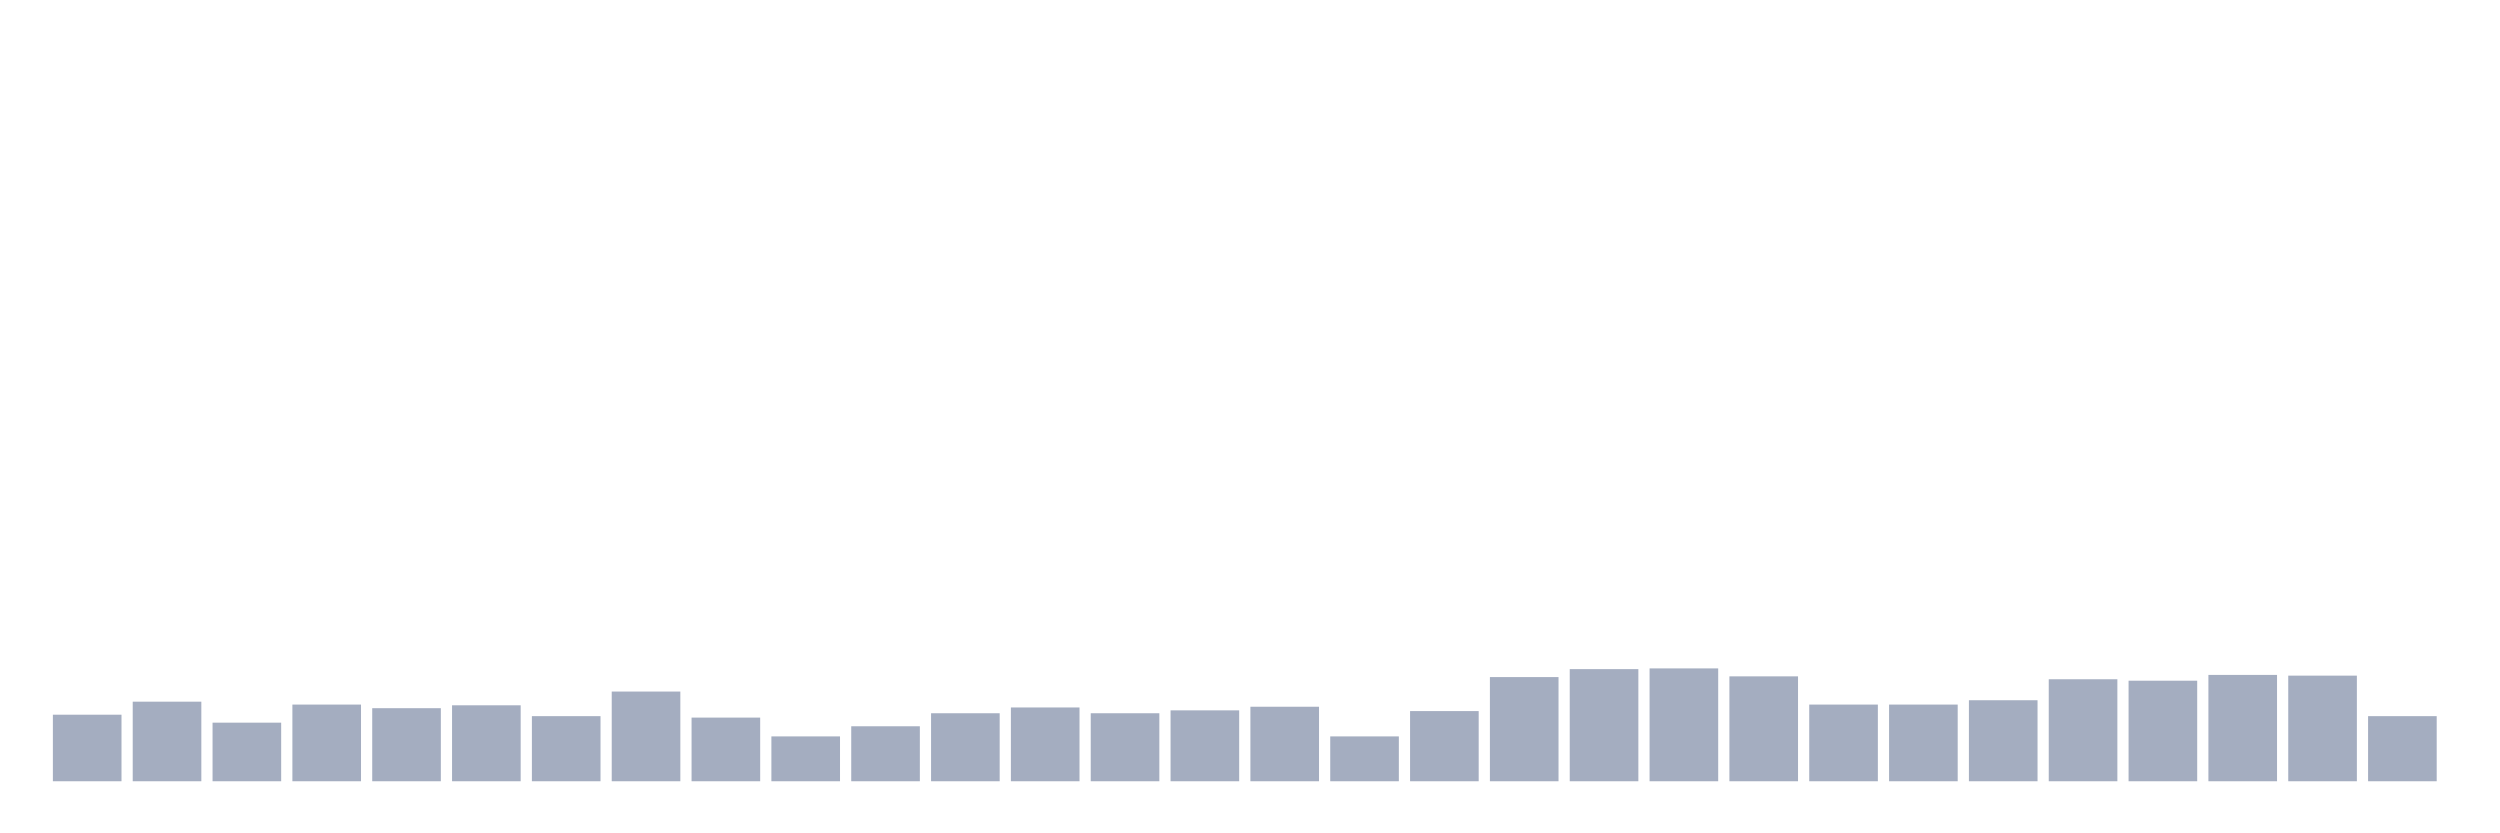<svg xmlns="http://www.w3.org/2000/svg" viewBox="0 0 480 160"><g transform="translate(10,10)"><rect class="bar" x="0.153" width="13.175" y="127.222" height="12.778" fill="rgb(164,173,192)"></rect><rect class="bar" x="15.482" width="13.175" y="124.722" height="15.278" fill="rgb(164,173,192)"></rect><rect class="bar" x="30.81" width="13.175" y="128.75" height="11.25" fill="rgb(164,173,192)"></rect><rect class="bar" x="46.138" width="13.175" y="125.278" height="14.722" fill="rgb(164,173,192)"></rect><rect class="bar" x="61.466" width="13.175" y="125.972" height="14.028" fill="rgb(164,173,192)"></rect><rect class="bar" x="76.794" width="13.175" y="125.417" height="14.583" fill="rgb(164,173,192)"></rect><rect class="bar" x="92.123" width="13.175" y="127.5" height="12.5" fill="rgb(164,173,192)"></rect><rect class="bar" x="107.451" width="13.175" y="122.778" height="17.222" fill="rgb(164,173,192)"></rect><rect class="bar" x="122.779" width="13.175" y="127.778" height="12.222" fill="rgb(164,173,192)"></rect><rect class="bar" x="138.107" width="13.175" y="131.389" height="8.611" fill="rgb(164,173,192)"></rect><rect class="bar" x="153.436" width="13.175" y="129.444" height="10.556" fill="rgb(164,173,192)"></rect><rect class="bar" x="168.764" width="13.175" y="126.944" height="13.056" fill="rgb(164,173,192)"></rect><rect class="bar" x="184.092" width="13.175" y="125.833" height="14.167" fill="rgb(164,173,192)"></rect><rect class="bar" x="199.42" width="13.175" y="126.944" height="13.056" fill="rgb(164,173,192)"></rect><rect class="bar" x="214.748" width="13.175" y="126.389" height="13.611" fill="rgb(164,173,192)"></rect><rect class="bar" x="230.077" width="13.175" y="125.694" height="14.306" fill="rgb(164,173,192)"></rect><rect class="bar" x="245.405" width="13.175" y="131.389" height="8.611" fill="rgb(164,173,192)"></rect><rect class="bar" x="260.733" width="13.175" y="126.528" height="13.472" fill="rgb(164,173,192)"></rect><rect class="bar" x="276.061" width="13.175" y="120" height="20" fill="rgb(164,173,192)"></rect><rect class="bar" x="291.39" width="13.175" y="118.472" height="21.528" fill="rgb(164,173,192)"></rect><rect class="bar" x="306.718" width="13.175" y="118.333" height="21.667" fill="rgb(164,173,192)"></rect><rect class="bar" x="322.046" width="13.175" y="119.861" height="20.139" fill="rgb(164,173,192)"></rect><rect class="bar" x="337.374" width="13.175" y="125.278" height="14.722" fill="rgb(164,173,192)"></rect><rect class="bar" x="352.702" width="13.175" y="125.278" height="14.722" fill="rgb(164,173,192)"></rect><rect class="bar" x="368.031" width="13.175" y="124.444" height="15.556" fill="rgb(164,173,192)"></rect><rect class="bar" x="383.359" width="13.175" y="120.417" height="19.583" fill="rgb(164,173,192)"></rect><rect class="bar" x="398.687" width="13.175" y="120.694" height="19.306" fill="rgb(164,173,192)"></rect><rect class="bar" x="414.015" width="13.175" y="119.583" height="20.417" fill="rgb(164,173,192)"></rect><rect class="bar" x="429.344" width="13.175" y="119.722" height="20.278" fill="rgb(164,173,192)"></rect><rect class="bar" x="444.672" width="13.175" y="127.5" height="12.5" fill="rgb(164,173,192)"></rect></g></svg>